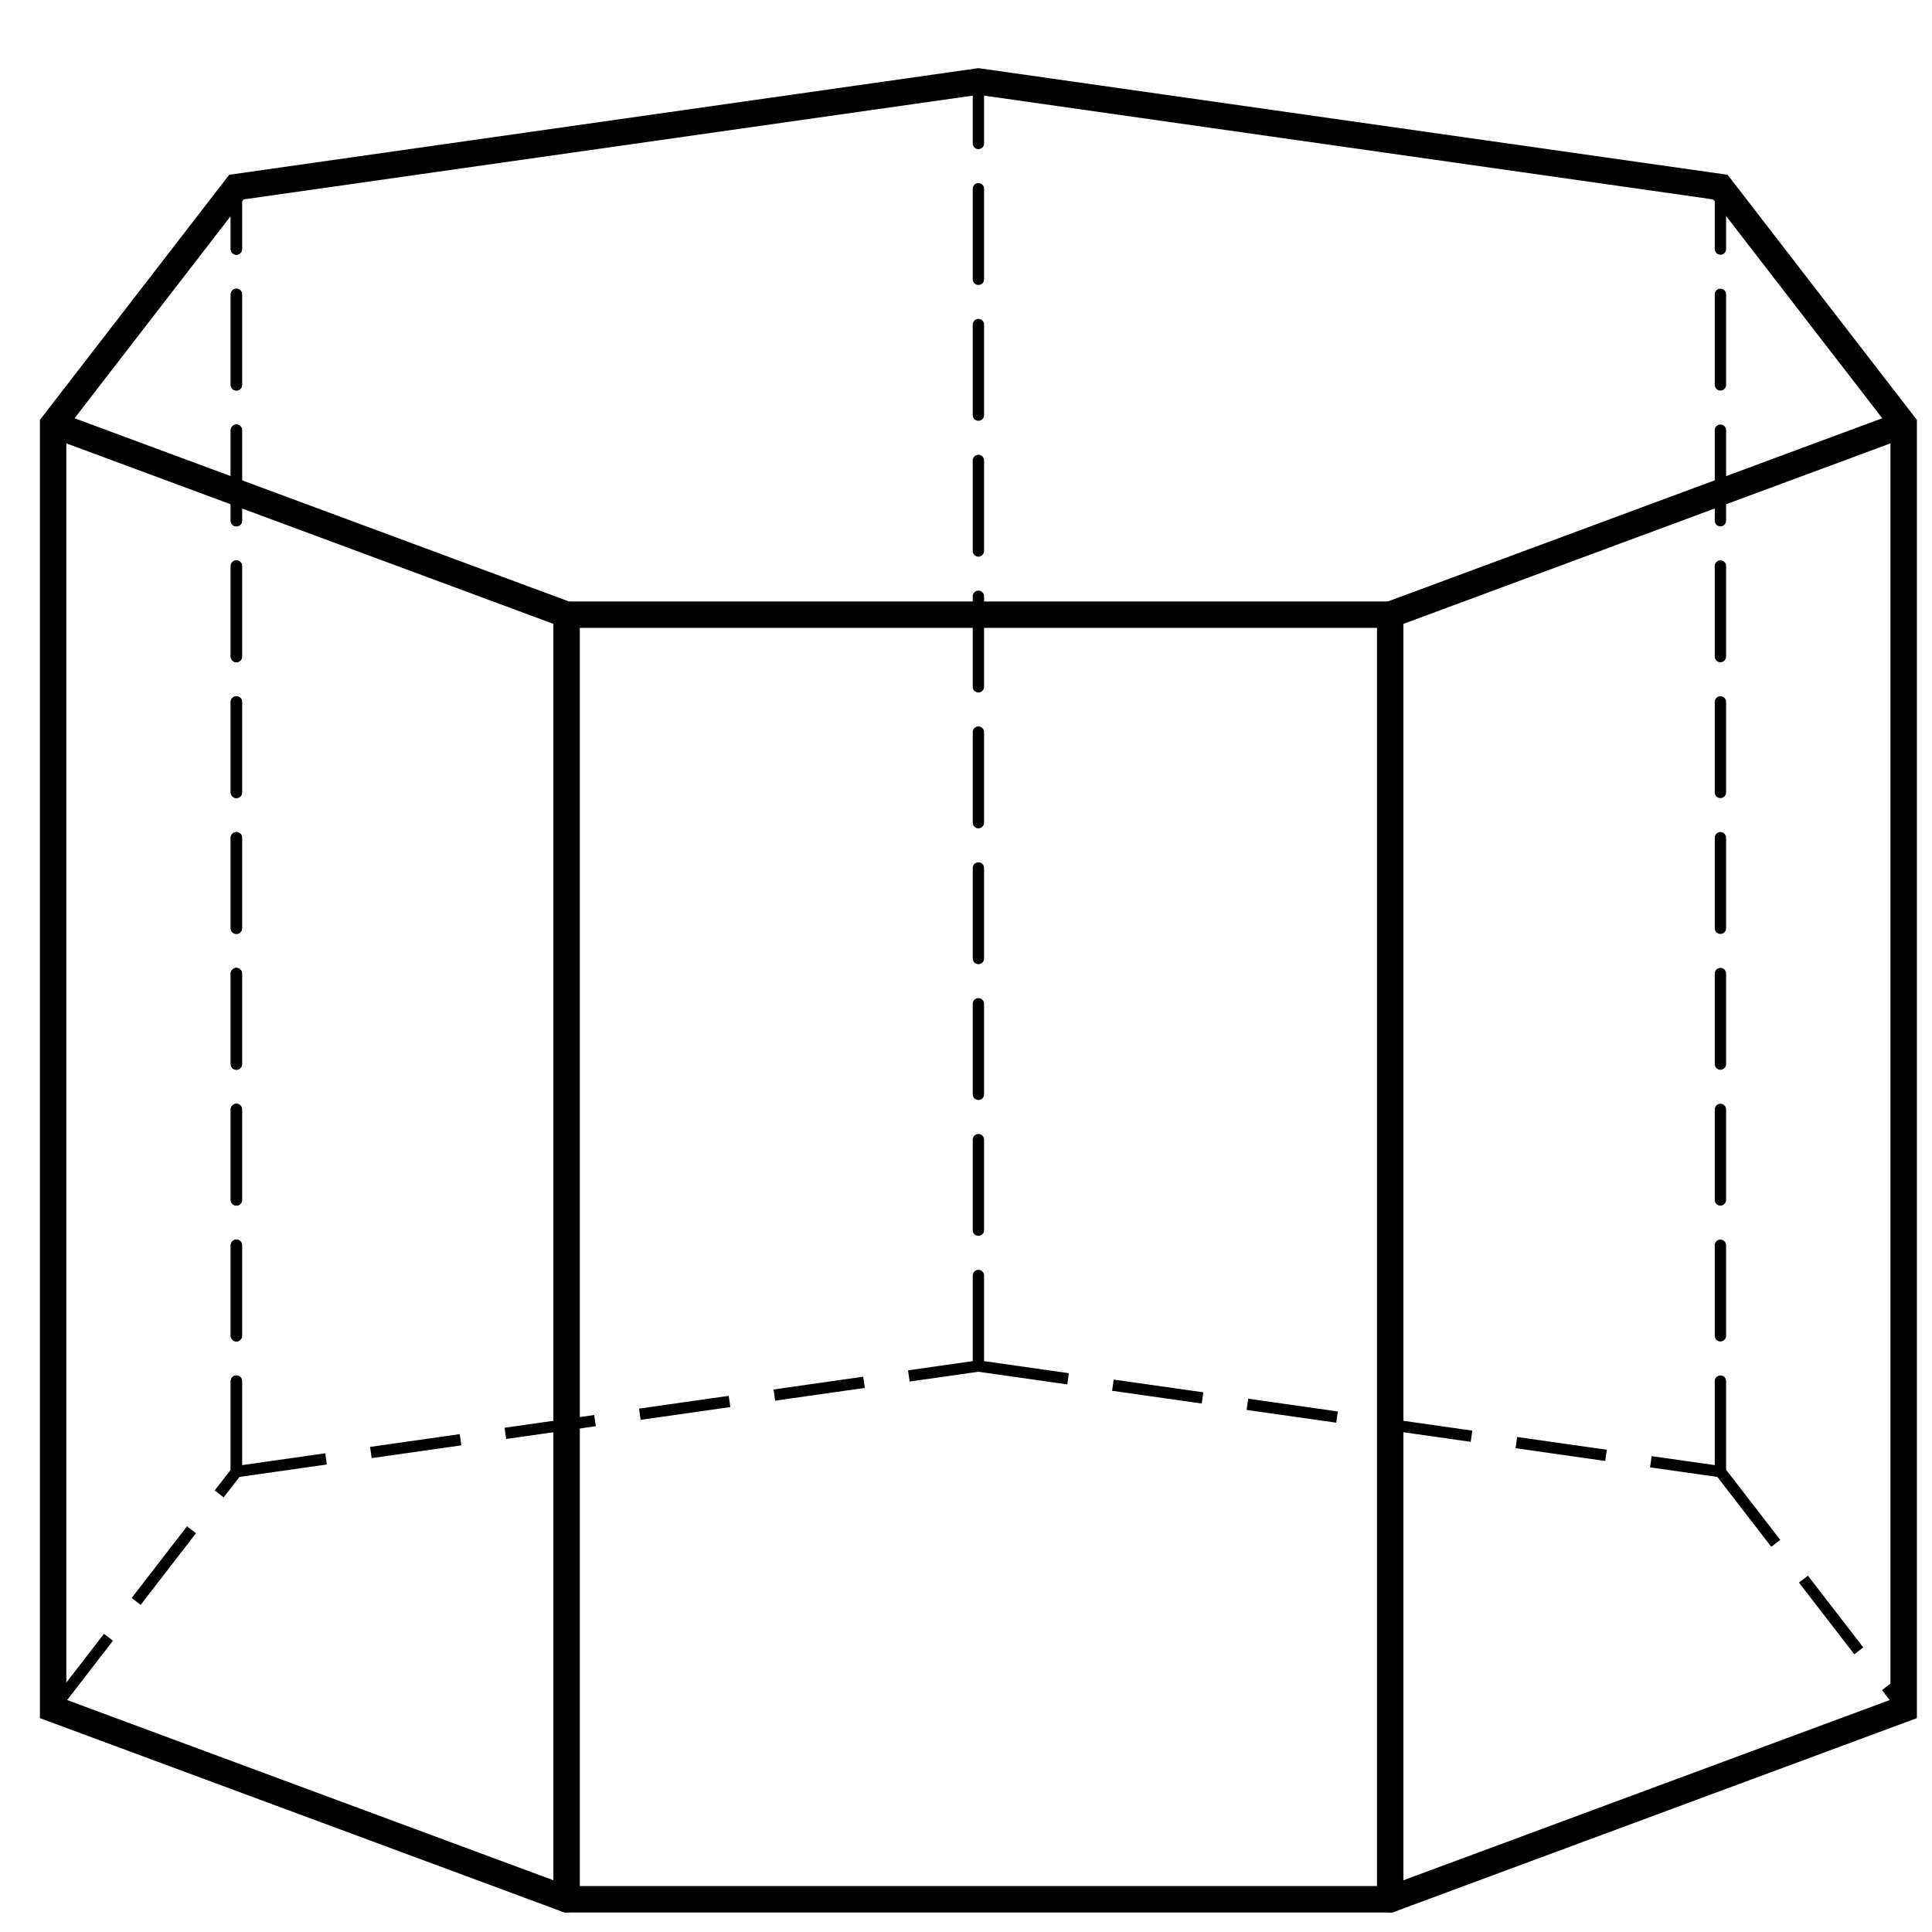 <?xml version="1.0" encoding="UTF-8" standalone="no"?>
<!-- Created with Inkscape (http://www.inkscape.org/) -->

<svg
   xmlns:dc="http://purl.org/dc/elements/1.1/"
   xmlns:cc="http://creativecommons.org/ns#"
   xmlns:rdf="http://www.w3.org/1999/02/22-rdf-syntax-ns#"
   xmlns:svg="http://www.w3.org/2000/svg"
   xmlns="http://www.w3.org/2000/svg"
   xmlns:sodipodi="http://sodipodi.sourceforge.net/DTD/sodipodi-0.dtd"
   xmlns:inkscape="http://www.inkscape.org/namespaces/inkscape"
   width="512"
   height="512"
   viewBox="0 0 135.467 135.467"
   version="1.1"
   id="svg5060"
   inkscape:version="0.92.3 (2405546, 2018-03-11)"
   sodipodi:docname="septagonal-prism.svg">
  <defs
     id="defs5054" />
  <sodipodi:namedview
     id="base"
     pagecolor="#ffffff"
     bordercolor="#666666"
     borderopacity="1.0"
     inkscape:pageopacity="0.0"
     inkscape:pageshadow="2"
     inkscape:zoom="0.49497475"
     inkscape:cx="255.49073"
     inkscape:cy="180.45944"
     inkscape:document-units="px"
     inkscape:current-layer="layer1"
     showgrid="false"
     units="px"
     inkscape:window-width="1920"
     inkscape:window-height="1009"
     inkscape:window-x="0"
     inkscape:window-y="303"
     inkscape:window-maximized="1" />
  <g
     inkscape:label="Layer 1"
     inkscape:groupmode="layer"
     id="layer1"
     transform="translate(0,-161.533)">
    <path
       style="fill:none;stroke:#000000;stroke-width:0.794;stroke-linecap:butt;stroke-linejoin:miter;stroke-miterlimit:4;stroke-dasharray:6.35, 3.175;stroke-dashoffset:0;stroke-opacity:1"
       d="M 3.725,281.36 16.575,264.721 m 0,0 52.028,-7.405 m 0,0 52.028,7.405 m 0,0 12.85,16.639"
       id="path10575"
       inkscape:connector-curvature="0"
       sodipodi:nodetypes="cccccccc" />
    <path
       sodipodi:nodetypes="cccccccc"
       inkscape:connector-curvature="0"
       id="path10604"
       d="M 3.725,191.29 16.575,174.651 m 0,0 52.028,-7.405 m 0,0 52.028,7.405 m 0,0 12.85,16.639"
       style="fill:none;stroke:#000000;stroke-width:0.794;stroke-linecap:butt;stroke-linejoin:miter;stroke-miterlimit:4;stroke-dasharray:6.35, 3.175;stroke-dashoffset:0;stroke-opacity:1" />
    <path
       style="fill:none;stroke:#000000;stroke-width:1.852;stroke-linecap:butt;stroke-linejoin:miter;stroke-opacity:1;stroke-miterlimit:4;stroke-dasharray:none"
       d="m 3.725,281.36 v -90.07 l 12.85,-16.639 52.028,-7.405 52.028,7.405 12.85,16.639 v 90.07 l -36.004,13.343 -57.747,-1e-5 z"
       id="path10606"
       inkscape:connector-curvature="0" />
    <path
       style="fill:none;stroke:#000000;stroke-width:0.794;stroke-linecap:round;stroke-linejoin:miter;stroke-opacity:1;stroke-miterlimit:4;stroke-dasharray:6.35, 3.175;stroke-dashoffset:0"
       d="M 16.575,264.721 V 174.651"
       id="path10610"
       inkscape:connector-curvature="0" />
    <path
       inkscape:connector-curvature="0"
       id="path10612"
       d="M 16.575,264.721 V 174.651"
       style="fill:none;stroke:#000000;stroke-width:0.794;stroke-linecap:round;stroke-linejoin:miter;stroke-opacity:1;stroke-miterlimit:4;stroke-dasharray:6.35, 3.175;stroke-dashoffset:0" />
    <path
       style="fill:none;stroke:#000000;stroke-width:1.852;stroke-linecap:round;stroke-linejoin:miter;stroke-miterlimit:4;stroke-dasharray:none;stroke-dashoffset:0;stroke-opacity:1"
       d="M 39.729,294.703 V 204.634"
       id="path10616"
       inkscape:connector-curvature="0" />
    <path
       inkscape:connector-curvature="0"
       id="path10618"
       d="M 97.476,294.703 V 204.634"
       style="fill:none;stroke:#000000;stroke-width:1.852;stroke-linecap:round;stroke-linejoin:miter;stroke-miterlimit:4;stroke-dasharray:none;stroke-dashoffset:0;stroke-opacity:1" />
    <path
       style="fill:none;stroke:#000000;stroke-width:0.794;stroke-linecap:round;stroke-linejoin:miter;stroke-miterlimit:4;stroke-dasharray:6.35, 3.175;stroke-dashoffset:0;stroke-opacity:1"
       d="M 120.631,264.721 V 174.651"
       id="path10620"
       inkscape:connector-curvature="0" />
    <path
       inkscape:connector-curvature="0"
       id="path10622"
       d="M 68.603,257.316 V 167.246"
       style="fill:none;stroke:#000000;stroke-width:0.794;stroke-linecap:round;stroke-linejoin:miter;stroke-miterlimit:4;stroke-dasharray:6.35, 3.175;stroke-dashoffset:0;stroke-opacity:1" />
    <path
       style="fill:none;stroke:#000000;stroke-width:1.852;stroke-linecap:butt;stroke-linejoin:miter;stroke-opacity:1;stroke-miterlimit:4;stroke-dasharray:none"
       d="m 3.725,191.29 36.004,13.343 57.747,10e-6 36.004,-13.343"
       id="path10624"
       inkscape:connector-curvature="0" />
  </g>
</svg>
